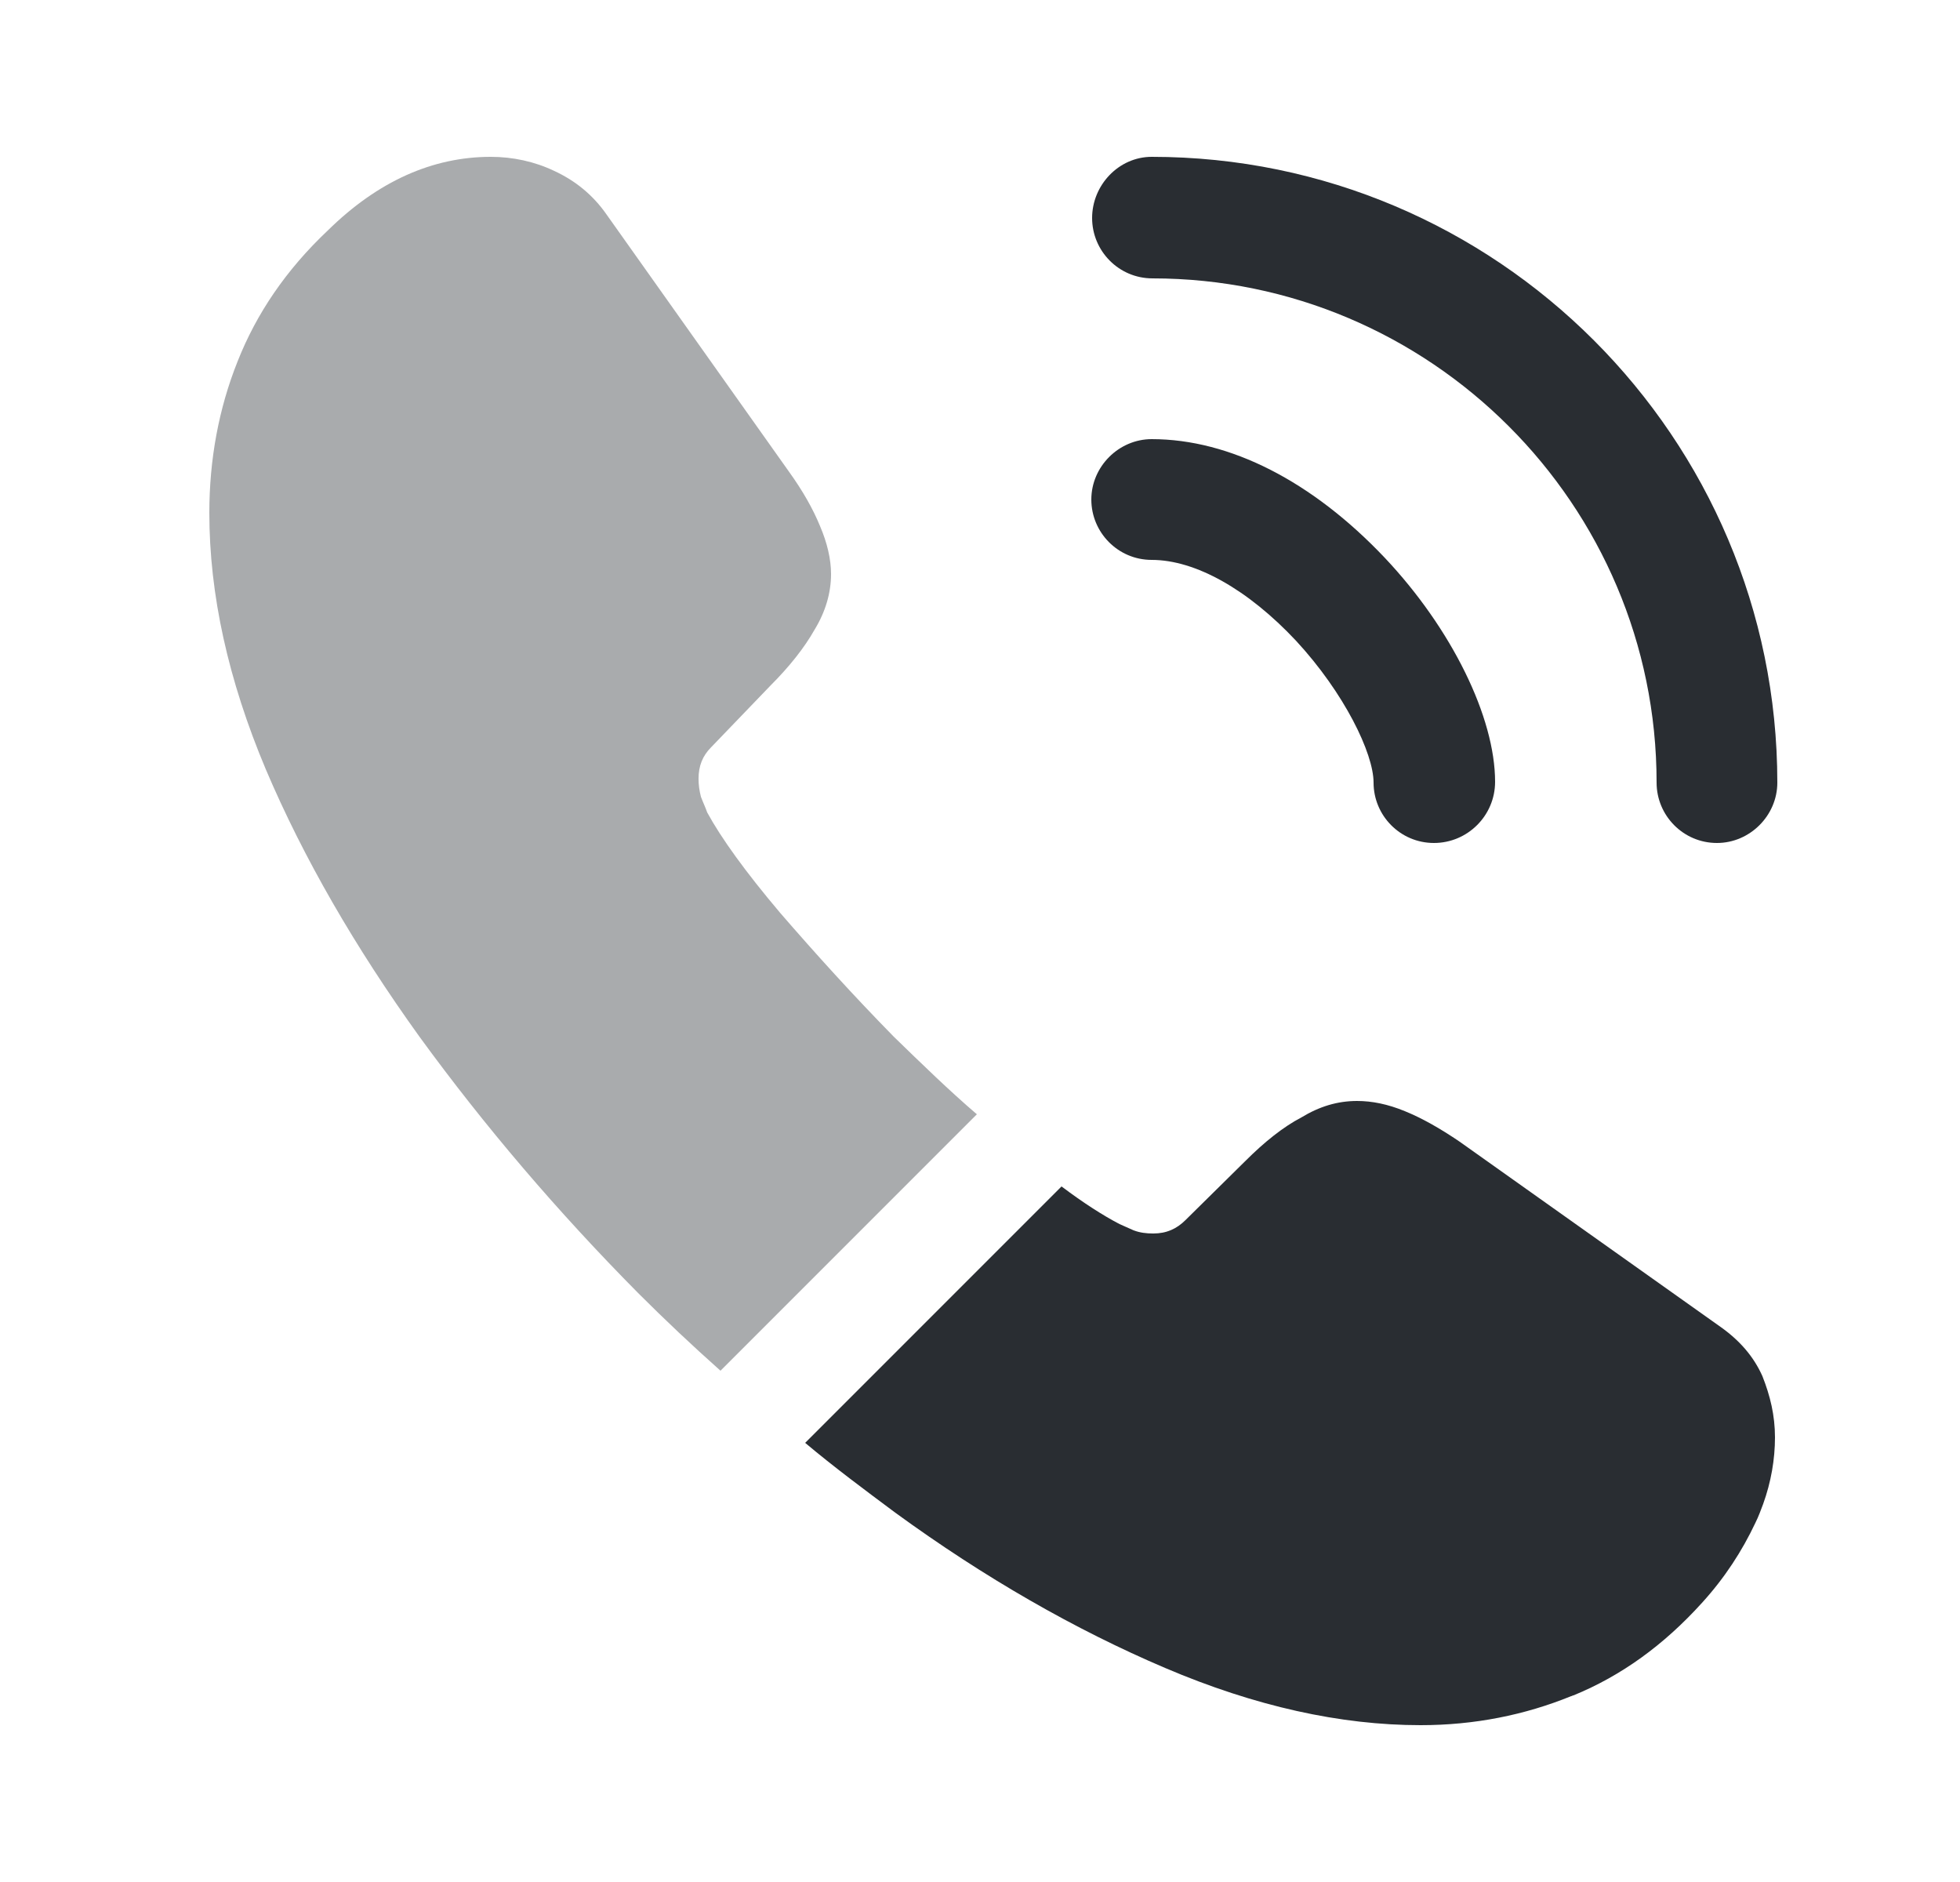 <svg width="25" height="24" viewBox="0 0 25 24" fill="none" xmlns="http://www.w3.org/2000/svg">
<path d="M18.29 10.75C17.86 10.75 17.52 10.4 17.52 9.98C17.52 9.61 17.15 8.84 16.53 8.17C15.92 7.52 15.25 7.14 14.69 7.14C14.26 7.14 13.92 6.79 13.92 6.37C13.92 5.95 14.27 5.6 14.69 5.6C15.69 5.6 16.74 6.14 17.66 7.11C18.52 8.02 19.07 9.15 19.07 9.97C19.07 10.4 18.72 10.75 18.29 10.75Z" fill="#292D32"/>
<path d="M21.9 10.75C21.47 10.75 21.13 10.4 21.13 9.98C21.13 6.43 18.24 3.55 14.7 3.55C14.27 3.55 13.93 3.2 13.93 2.78C13.93 2.36 14.27 2 14.69 2C19.09 2 22.67 5.58 22.67 9.98C22.67 10.4 22.32 10.75 21.9 10.75Z" fill="#292D32"/>
<path opacity="0.4" d="M12.46 14.21L9.19 17.48C8.83 17.16 8.48 16.83 8.14 16.49C7.11 15.45 6.18 14.36 5.35 13.22C4.53 12.08 3.87 10.94 3.39 9.81C2.91 8.67 2.67 7.58 2.67 6.54C2.67 5.86 2.79 5.21 3.03 4.61C3.27 4 3.65 3.44 4.18 2.94C4.82 2.31 5.52 2 6.26 2C6.54 2 6.82 2.06 7.07 2.18C7.33 2.3 7.56 2.48 7.74 2.74L10.06 6.01C10.24 6.26 10.37 6.49 10.46 6.71C10.55 6.92 10.6 7.13 10.6 7.32C10.6 7.56 10.53 7.8 10.39 8.03C10.26 8.26 10.07 8.5 9.83 8.74L9.07 9.53C8.96 9.64 8.91 9.77 8.91 9.93C8.91 10.01 8.92 10.08 8.94 10.16C8.97 10.24 9 10.3 9.02 10.36C9.2 10.69 9.51 11.12 9.95 11.64C10.4 12.16 10.88 12.69 11.4 13.22C11.76 13.57 12.11 13.91 12.46 14.21Z" fill="#292D32"/>
<path d="M22.64 18.33C22.64 18.61 22.59 18.9 22.489 19.18C22.459 19.26 22.43 19.34 22.39 19.42C22.22 19.78 22 20.12 21.709 20.44C21.22 20.98 20.68 21.37 20.07 21.62C20.059 21.62 20.049 21.63 20.04 21.63C19.45 21.87 18.809 22 18.119 22C17.099 22 16.009 21.76 14.86 21.27C13.71 20.78 12.559 20.12 11.419 19.29C11.03 19 10.639 18.71 10.27 18.4L13.54 15.13C13.819 15.34 14.069 15.5 14.28 15.61C14.329 15.63 14.389 15.66 14.46 15.69C14.54 15.72 14.62 15.73 14.71 15.73C14.88 15.73 15.009 15.67 15.12 15.56L15.88 14.81C16.13 14.56 16.369 14.37 16.599 14.25C16.829 14.11 17.059 14.04 17.309 14.04C17.5 14.04 17.7 14.08 17.919 14.17C18.14 14.26 18.369 14.39 18.619 14.56L21.93 16.91C22.189 17.09 22.369 17.3 22.48 17.55C22.579 17.8 22.64 18.05 22.64 18.33Z" fill="#292D32"/>
</svg>
